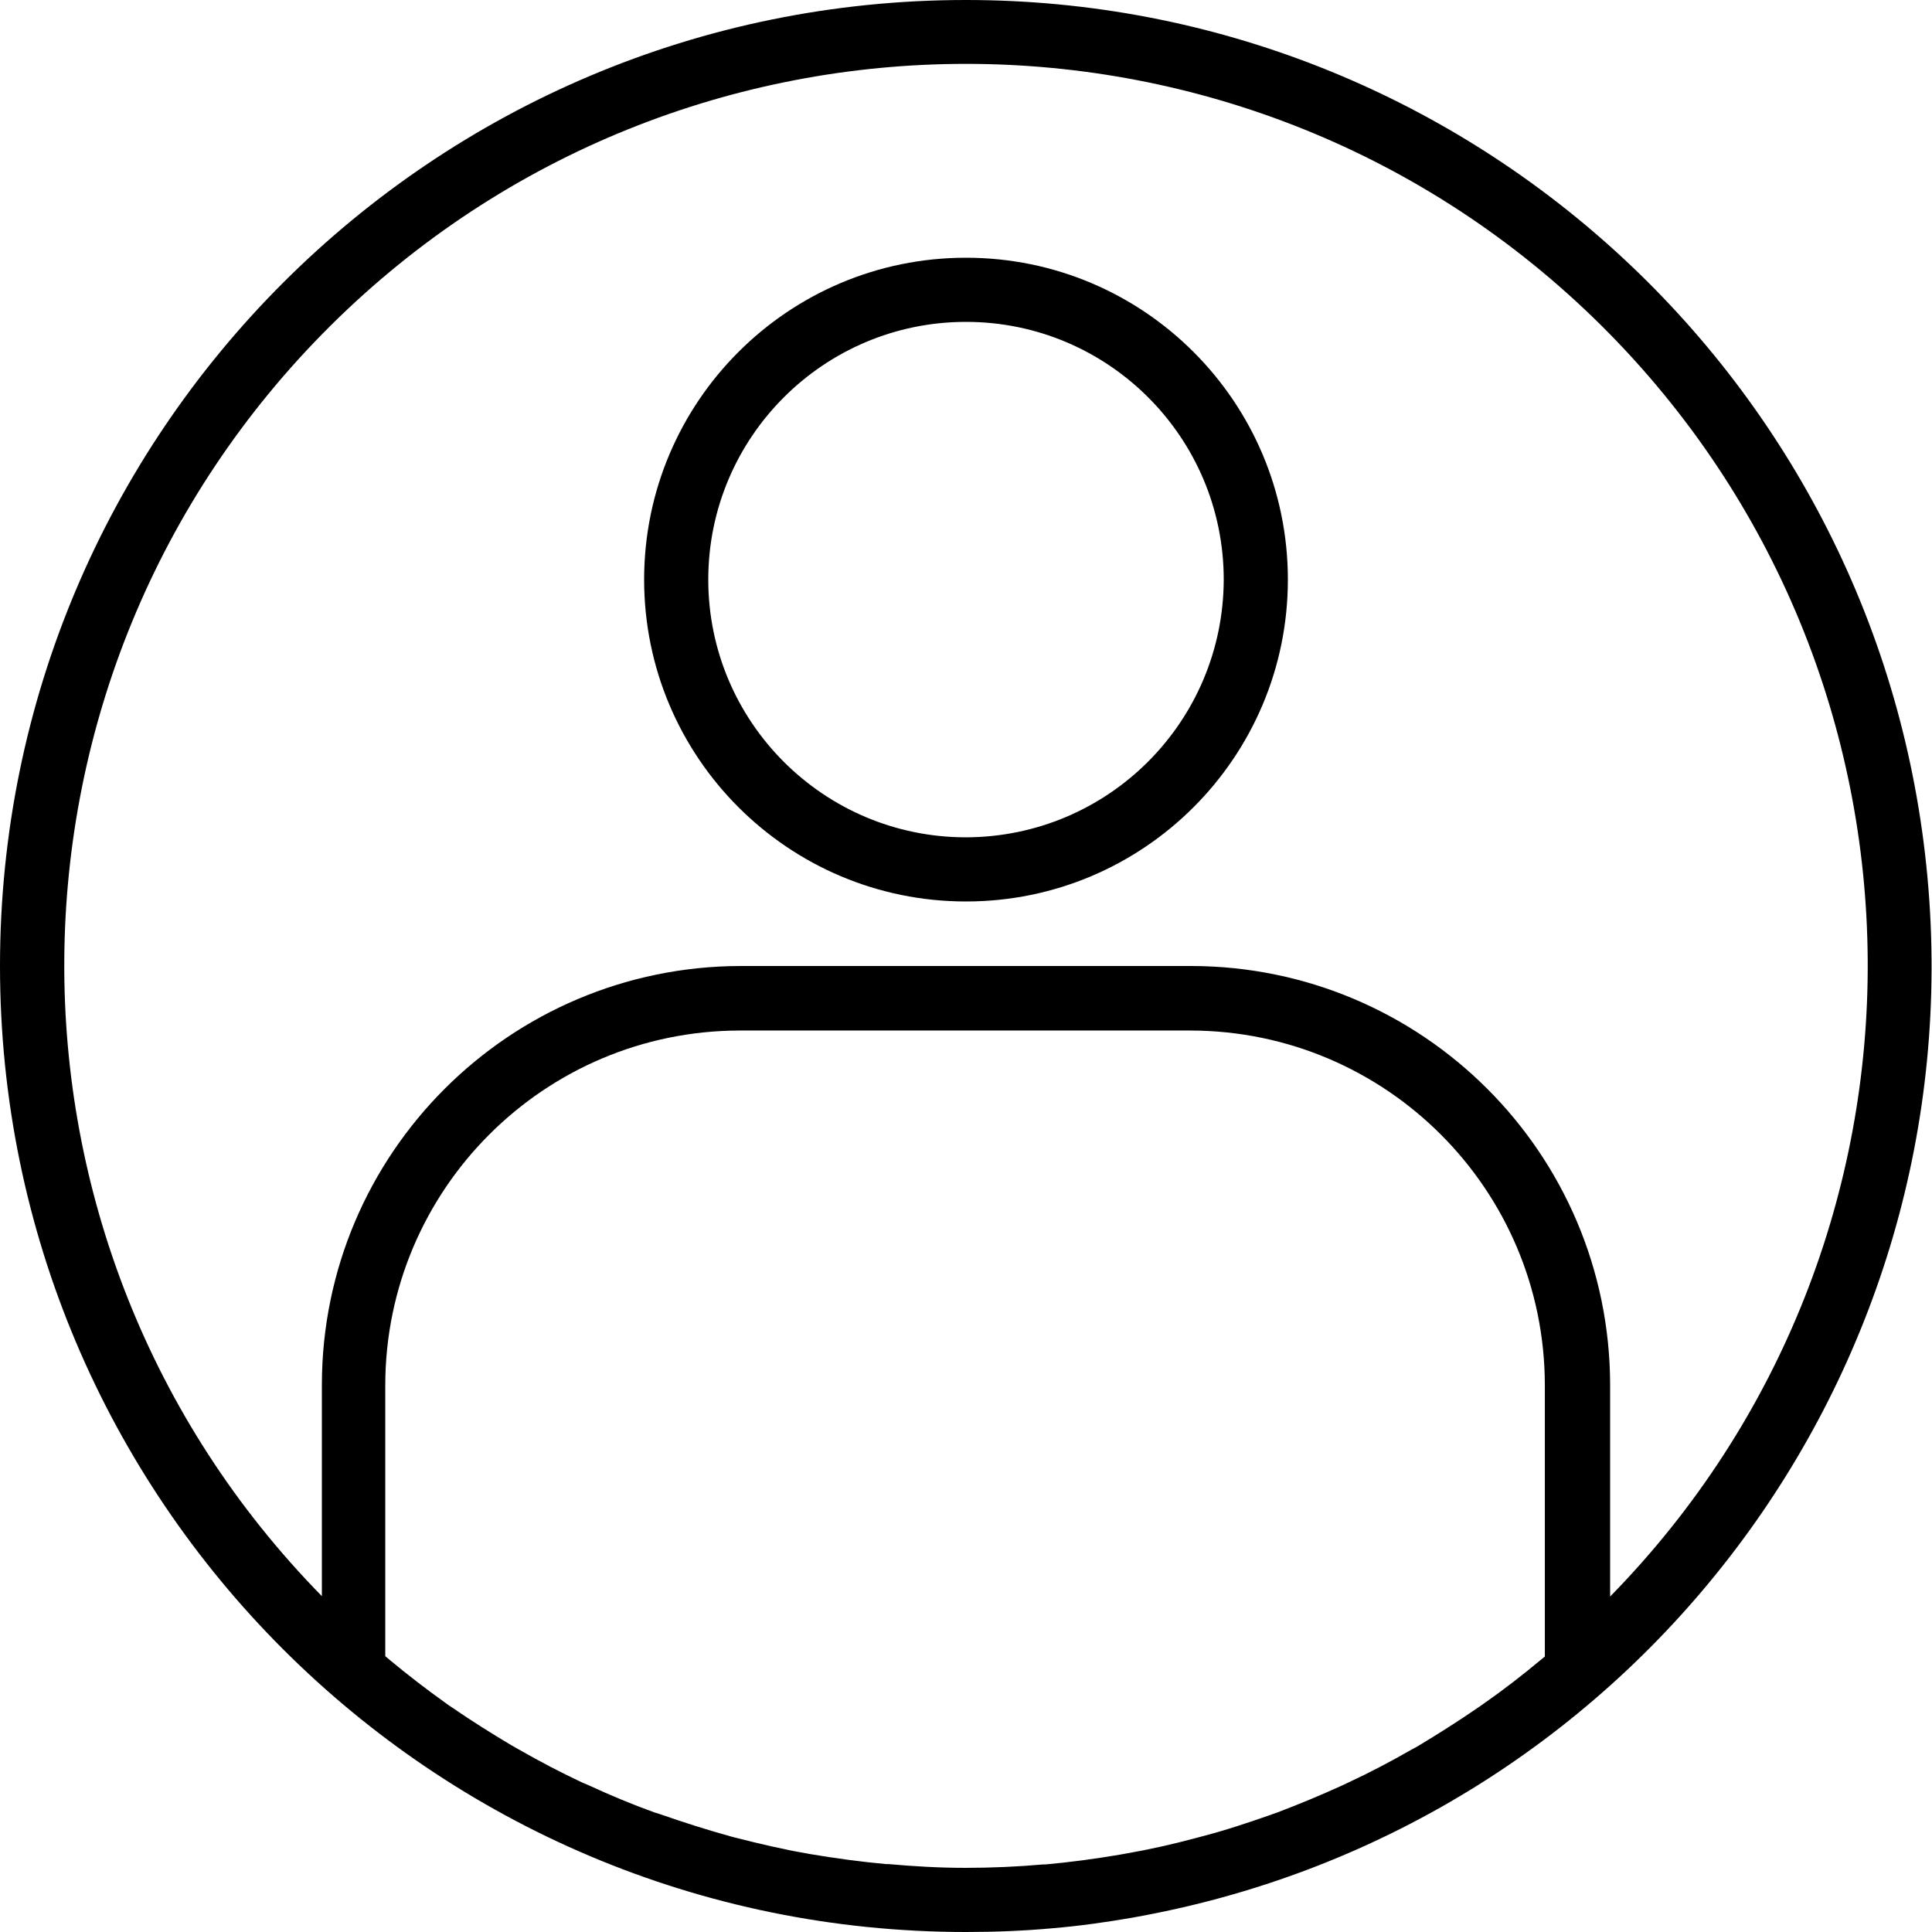 <svg xmlns="http://www.w3.org/2000/svg" xmlns:xlink="http://www.w3.org/1999/xlink" x="0px" y="0px"
	 viewBox="0 0 512 512" style="enable-background:new 0 0 512 512;" xml:space="preserve">
<g>
	<path d="M256,0C114.6,0,0,114.6,0,256s114.6,256,256,256c7.7,0,15.4-0.3,23-1c7.1-0.6,14.2-1.6,21.1-2.8l2.7-0.5
		c130-24.3,220.1-143.5,208-275.2C498.7,100.8,388.2,0,256,0z M235.4,494h-0.6c-6.6-0.6-13.2-1.5-19.8-2.6c-0.4-0.1-0.8-0.1-1.1-0.2
		c-6.4-1.1-12.7-2.6-19-4.2l-1.5-0.4c-6.1-1.7-12.1-3.6-18.1-5.7c-0.6-0.2-1.2-0.4-1.9-0.6c-5.8-2.1-11.6-4.5-17.2-7.1
		c-0.7-0.3-1.4-0.6-2.1-0.9c-5.5-2.6-10.9-5.4-16.3-8.5c-0.8-0.4-1.5-0.9-2.3-1.3c-5.2-3.1-10.3-6.3-15.4-9.8
		c-0.8-0.5-1.5-1-2.3-1.6c-4.9-3.5-9.7-7.2-14.4-11.1l-1.3-1.1v-71.9c0.1-51.8,42.1-93.8,93.9-93.9h119.5
		c51.8,0.1,93.8,42.1,93.9,93.9v72l-1.1,0.9c-4.8,4-9.7,7.8-14.7,11.3c-0.7,0.5-1.3,0.9-2,1.4c-5.1,3.5-10.3,6.8-15.6,10
		c-0.7,0.4-1.4,0.8-2,1.1c-5.4,3.1-10.9,6-16.5,8.6c-0.6,0.3-1.3,0.6-1.9,0.9c-5.7,2.6-11.5,5-17.3,7.2c-0.6,0.2-1.2,0.4-1.7,0.6
		c-6,2.1-12,4.1-18.2,5.7l-1.5,0.4c-6.3,1.7-12.6,3.1-19,4.2c-0.4,0.1-0.7,0.1-1.1,0.2c-6.5,1.1-13.1,2-19.8,2.6h-0.6
		c-6.8,0.6-13.7,0.9-20.6,0.9S242.2,494.6,235.4,494z M426.7,423.1v-56.1C426.6,305.7,377,256.1,315.7,256H196.3
		C135,256.1,85.4,305.7,85.3,366.9v56.1C-6.6,329.3-5.6,178.9,87.6,86.3c93.2-92.5,243.6-92.5,336.8,0
		C517.6,178.9,518.6,329.3,426.7,423.1L426.7,423.1z"/>
	<path  d="M256,68.3c-47.1,0-85.3,38.2-85.3,85.3s38.2,85.3,85.3,85.3s85.3-38.2,85.3-85.3
		C341.3,106.5,303.1,68.3,256,68.3z M256,221.9c-37.7,0-68.3-30.6-68.3-68.3s30.6-68.3,68.3-68.3s68.3,30.6,68.3,68.3
		C324.2,191.3,293.7,221.8,256,221.9z"/>
</g>
</svg>
